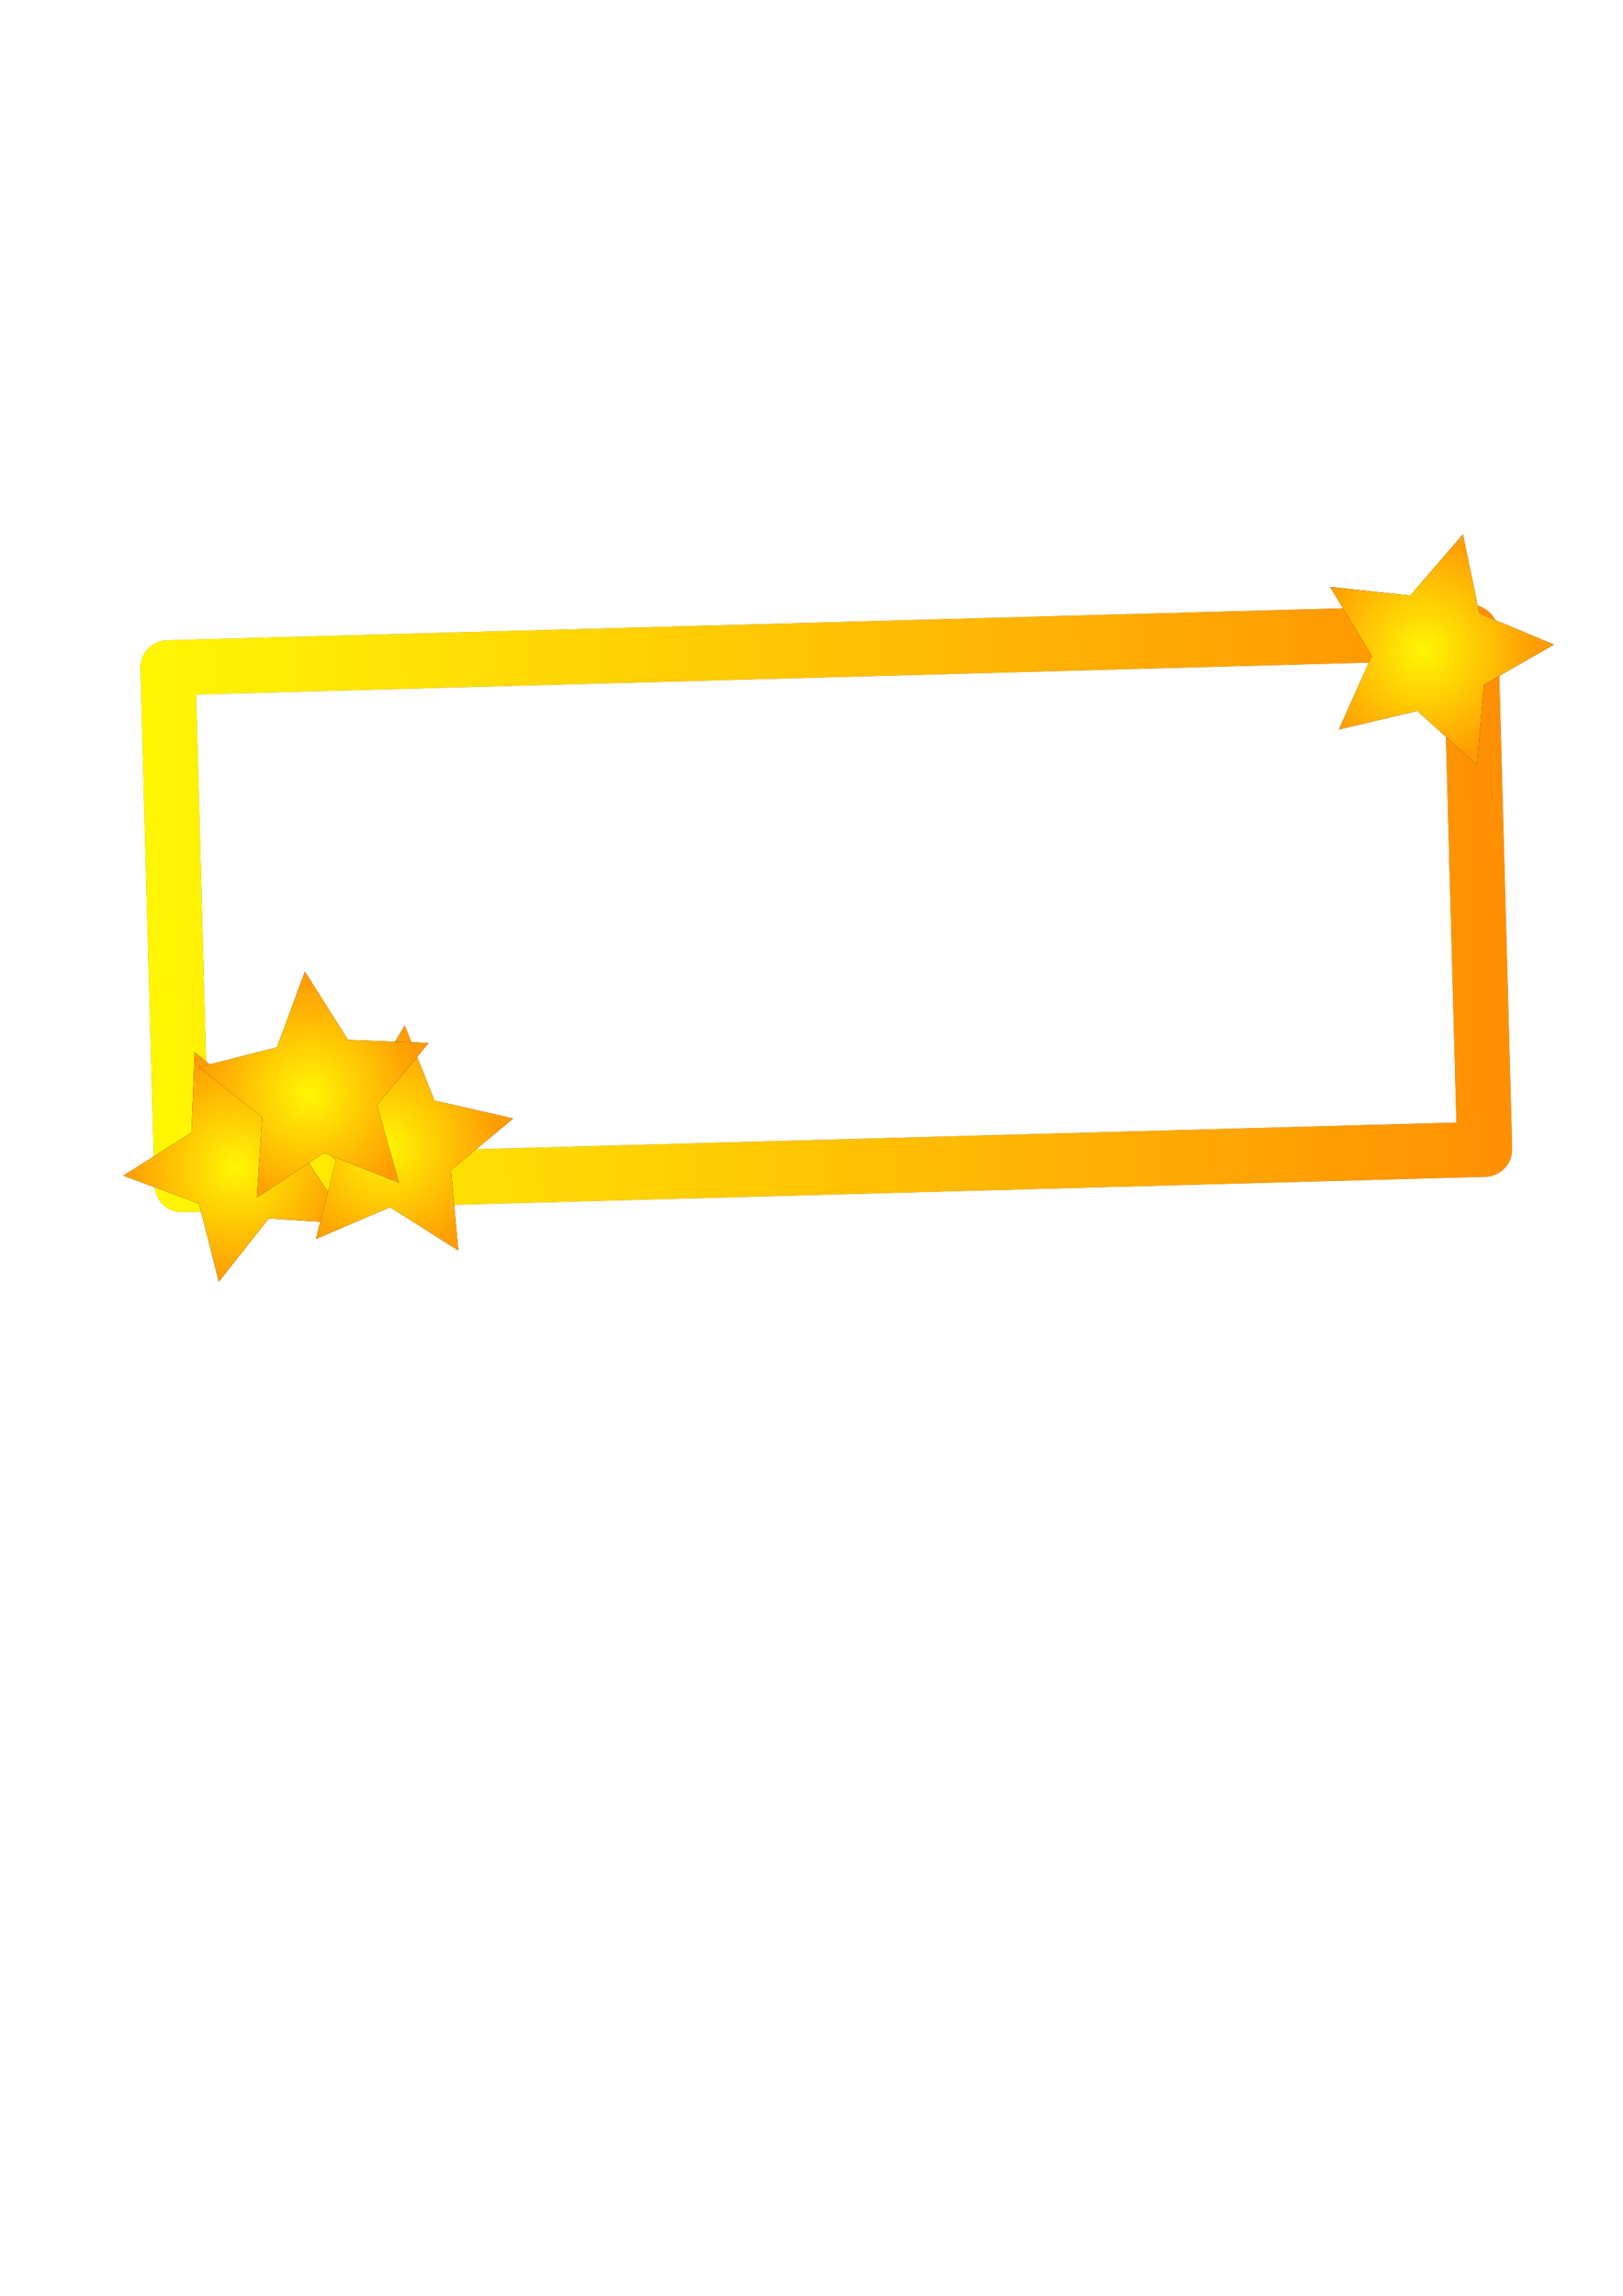 <?xml version="1.0" encoding="UTF-8" standalone="no"?>
<!-- Created with Inkscape (http://www.inkscape.org/) -->

<svg
   width="210mm"
   height="297mm"
   viewBox="0 0 210 297"
   version="1.1"
   id="svg5"
   inkscape:export-filename="bitmap.svg"
   inkscape:export-xdpi="96"
   inkscape:export-ydpi="96"
   xmlns:inkscape="http://www.inkscape.org/namespaces/inkscape"
   xmlns:sodipodi="http://sodipodi.sourceforge.net/DTD/sodipodi-0.dtd"
   xmlns:xlink="http://www.w3.org/1999/xlink"
   xmlns="http://www.w3.org/2000/svg"
   xmlns:svg="http://www.w3.org/2000/svg">
  <sodipodi:namedview
     id="namedview7"
     pagecolor="#505050"
     bordercolor="#eeeeee"
     borderopacity="1"
     inkscape:showpageshadow="0"
     inkscape:pageopacity="0"
     inkscape:pagecheckerboard="0"
     inkscape:deskcolor="#505050"
     inkscape:document-units="mm"
     showgrid="false" />
  <defs
     id="defs2">
    <linearGradient
       inkscape:collect="always"
       id="linearGradient4377">
      <stop
         style="stop-color:#fff603;stop-opacity:1;"
         offset="0"
         id="stop4373" />
      <stop
         style="stop-color:#ff9b03;stop-opacity:1;"
         offset="1"
         id="stop4375" />
    </linearGradient>
    <linearGradient
       inkscape:collect="always"
       id="linearGradient2076">
      <stop
         style="stop-color:#fff603;stop-opacity:1;"
         offset="0"
         id="stop2072" />
      <stop
         style="stop-color:#ff9003;stop-opacity:1;"
         offset="1"
         id="stop2074" />
    </linearGradient>
    <linearGradient
       inkscape:collect="always"
       xlink:href="#linearGradient2076"
       id="linearGradient2078"
       x1="19.742"
       y1="117.534"
       x2="194.08"
       y2="117.534"
       gradientUnits="userSpaceOnUse"
       gradientTransform="translate(-3.232,2.861)" />
    <radialGradient
       inkscape:collect="always"
       xlink:href="#linearGradient4377"
       id="radialGradient4379"
       cx="29.74"
       cy="186.297"
       fx="29.74"
       fy="186.297"
       r="14.47"
       gradientTransform="matrix(1,0,0,1.017,0,-3.119)"
       gradientUnits="userSpaceOnUse" />
    <filter
       style="color-interpolation-filters:sRGB"
       inkscape:label="Blur"
       id="filter4531"
       x="-0.083"
       y="-0.082"
       width="1.166"
       height="1.163">
      <feGaussianBlur
         stdDeviation="1 1"
         result="blur"
         id="feGaussianBlur4529" />
    </filter>
    <radialGradient
       inkscape:collect="always"
       xlink:href="#linearGradient4377"
       id="radialGradient4547"
       gradientUnits="userSpaceOnUse"
       gradientTransform="matrix(1,0,0,1.017,0,-3.119)"
       cx="29.74"
       cy="186.297"
       fx="29.74"
       fy="186.297"
       r="14.47" />
    <radialGradient
       inkscape:collect="always"
       xlink:href="#linearGradient4377"
       id="radialGradient4555"
       gradientUnits="userSpaceOnUse"
       gradientTransform="matrix(1,0,0,1.017,0,-3.119)"
       cx="29.74"
       cy="186.297"
       fx="29.74"
       fy="186.297"
       r="14.47" />
    <radialGradient
       inkscape:collect="always"
       xlink:href="#linearGradient4377"
       id="radialGradient4572"
       gradientUnits="userSpaceOnUse"
       gradientTransform="matrix(1,0,0,1.017,0,-3.119)"
       cx="29.74"
       cy="186.297"
       fx="29.74"
       fy="186.297"
       r="14.47" />
    <filter
       style="color-interpolation-filters:sRGB"
       inkscape:label="Blur"
       id="filter5429"
       x="-0.067"
       y="-0.168"
       width="1.133"
       height="1.336">
      <feGaussianBlur
         stdDeviation="3.199"
         result="blur"
         id="feGaussianBlur5427" />
    </filter>
  </defs>
  <g
     inkscape:label="Layer 1"
     inkscape:groupmode="layer"
     id="layer1">
    <g
       id="g5405"
       inkscape:label="frame">
      <rect
         style="opacity:0.719;fill:none;stroke:#000000;stroke-width:7.121;stroke-linejoin:round;stroke-dasharray:none;stroke-opacity:1;paint-order:markers fill stroke;filter:url(#filter5429)"
         id="rect297"
         width="168.616"
         height="66.904"
         x="19.371"
         y="86.943"
         transform="rotate(-1.557)" />
      <rect
         style="fill:none;stroke:url(#linearGradient2078);stroke-width:7.121;stroke-linejoin:round;stroke-dasharray:none;stroke-opacity:1;paint-order:markers fill stroke"
         id="rect5400"
         width="168.616"
         height="66.904"
         x="19.371"
         y="86.943"
         transform="rotate(-1.557)" />
    </g>
    <g
       id="g4545"
       inkscape:label="star"
       transform="matrix(0.453,0,0,0.453,9.043,58.377)">
      <path
         sodipodi:type="star"
         style="fill:#000000;fill-opacity:1;stroke:none;stroke-width:5.721;stroke-linejoin:miter;stroke-dasharray:none;stroke-opacity:1;paint-order:markers fill stroke;filter:url(#filter4531)"
         id="path4541"
         inkscape:flatsided="false"
         sodipodi:sides="5"
         sodipodi:cx="30.739725"
         sodipodi:cy="185.79453"
         sodipodi:r1="15.55489"
         sodipodi:r2="7.7774448"
         sodipodi:arg1="0.52359878"
         sodipodi:arg2="1.1519173"
         inkscape:rounded="0"
         inkscape:randomized="0"
         d="m 44.211,193.572 -10.308,-0.672 -6.397,8.11 -2.546,-10.011 -9.69,-3.578 8.734,-5.515 0.409,-10.321 7.944,6.603 9.943,-2.801 -3.825,9.595 z"
         inkscape:transform-center-x="2.2276382"
         inkscape:transform-center-y="1.1199575"
         transform="matrix(2.229,0,0,2.229,-18.767,-210.883)" />
      <path
         sodipodi:type="star"
         style="fill:url(#radialGradient4547);fill-opacity:1;stroke:none;stroke-width:5.721;stroke-linejoin:miter;stroke-dasharray:none;stroke-opacity:1;paint-order:markers fill stroke"
         id="path4543"
         inkscape:flatsided="false"
         sodipodi:sides="5"
         sodipodi:cx="30.739725"
         sodipodi:cy="185.79453"
         sodipodi:r1="15.55489"
         sodipodi:r2="7.7774448"
         sodipodi:arg1="0.52359878"
         sodipodi:arg2="1.1519173"
         inkscape:rounded="0"
         inkscape:randomized="0"
         d="m 44.211,193.572 -10.308,-0.672 -6.397,8.11 -2.546,-10.011 -9.69,-3.578 8.734,-5.515 0.409,-10.321 7.944,6.603 9.943,-2.801 -3.825,9.595 z"
         inkscape:transform-center-x="2.2276382"
         inkscape:transform-center-y="1.1199575"
         transform="matrix(2.229,0,0,2.229,-18.767,-210.883)" />
    </g>
    <g
       id="g4385"
       inkscape:label="star"
       transform="matrix(0.398,0.217,-0.217,0.398,75.409,56.651)">
      <path
         sodipodi:type="star"
         style="fill:#000000;fill-opacity:1;stroke:none;stroke-width:5.721;stroke-linejoin:miter;stroke-dasharray:none;stroke-opacity:1;paint-order:markers fill stroke;filter:url(#filter4531)"
         id="path2240"
         inkscape:flatsided="false"
         sodipodi:sides="5"
         sodipodi:cx="30.739725"
         sodipodi:cy="185.79453"
         sodipodi:r1="15.55489"
         sodipodi:r2="7.7774448"
         sodipodi:arg1="0.52359878"
         sodipodi:arg2="1.1519173"
         inkscape:rounded="0"
         inkscape:randomized="0"
         d="m 44.211,193.572 -10.308,-0.672 -6.397,8.11 -2.546,-10.011 -9.69,-3.578 8.734,-5.515 0.409,-10.321 7.944,6.603 9.943,-2.801 -3.825,9.595 z"
         inkscape:transform-center-x="2.2276382"
         inkscape:transform-center-y="1.1199575"
         transform="matrix(2.229,0,0,2.229,-18.767,-210.883)" />
      <path
         sodipodi:type="star"
         style="fill:url(#radialGradient4379);fill-opacity:1;stroke:none;stroke-width:5.721;stroke-linejoin:miter;stroke-dasharray:none;stroke-opacity:1;paint-order:markers fill stroke"
         id="path4381"
         inkscape:flatsided="false"
         sodipodi:sides="5"
         sodipodi:cx="30.739725"
         sodipodi:cy="185.79453"
         sodipodi:r1="15.55489"
         sodipodi:r2="7.7774448"
         sodipodi:arg1="0.52359878"
         sodipodi:arg2="1.1519173"
         inkscape:rounded="0"
         inkscape:randomized="0"
         d="m 44.211,193.572 -10.308,-0.672 -6.397,8.11 -2.546,-10.011 -9.69,-3.578 8.734,-5.515 0.409,-10.321 7.944,6.603 9.943,-2.801 -3.825,9.595 z"
         inkscape:transform-center-x="2.2276382"
         inkscape:transform-center-y="1.1199575"
         transform="matrix(2.229,0,0,2.229,-18.767,-210.883)" />
    </g>
    <g
       id="g4553"
       inkscape:label="star"
       transform="matrix(0.431,0.14,-0.14,0.431,48.106,46.755)">
      <path
         sodipodi:type="star"
         style="fill:#000000;fill-opacity:1;stroke:none;stroke-width:5.721;stroke-linejoin:miter;stroke-dasharray:none;stroke-opacity:1;paint-order:markers fill stroke;filter:url(#filter4531)"
         id="path4549"
         inkscape:flatsided="false"
         sodipodi:sides="5"
         sodipodi:cx="30.739725"
         sodipodi:cy="185.79453"
         sodipodi:r1="15.55489"
         sodipodi:r2="7.7774448"
         sodipodi:arg1="0.52359878"
         sodipodi:arg2="1.1519173"
         inkscape:rounded="0"
         inkscape:randomized="0"
         d="m 44.211,193.572 -10.308,-0.672 -6.397,8.11 -2.546,-10.011 -9.69,-3.578 8.734,-5.515 0.409,-10.321 7.944,6.603 9.943,-2.801 -3.825,9.595 z"
         inkscape:transform-center-x="2.2276382"
         inkscape:transform-center-y="1.1199575"
         transform="matrix(2.229,0,0,2.229,-18.767,-210.883)" />
      <path
         sodipodi:type="star"
         style="fill:url(#radialGradient4555);fill-opacity:1;stroke:none;stroke-width:5.721;stroke-linejoin:miter;stroke-dasharray:none;stroke-opacity:1;paint-order:markers fill stroke"
         id="path4551"
         inkscape:flatsided="false"
         sodipodi:sides="5"
         sodipodi:cx="30.739725"
         sodipodi:cy="185.79453"
         sodipodi:r1="15.55489"
         sodipodi:r2="7.7774448"
         sodipodi:arg1="0.52359878"
         sodipodi:arg2="1.1519173"
         inkscape:rounded="0"
         inkscape:randomized="0"
         d="m 44.211,193.572 -10.308,-0.672 -6.397,8.11 -2.546,-10.011 -9.69,-3.578 8.734,-5.515 0.409,-10.321 7.944,6.603 9.943,-2.801 -3.825,9.595 z"
         inkscape:transform-center-x="2.2276382"
         inkscape:transform-center-y="1.1199575"
         transform="matrix(2.229,0,0,2.229,-18.767,-210.883)" />
    </g>
    <g
       id="g4570"
       inkscape:label="star"
       transform="matrix(0.355,0.282,-0.282,0.355,225.011,-1.825)">
      <path
         sodipodi:type="star"
         style="fill:#000000;fill-opacity:1;stroke:none;stroke-width:5.721;stroke-linejoin:miter;stroke-dasharray:none;stroke-opacity:1;paint-order:markers fill stroke;filter:url(#filter4531)"
         id="path4566"
         inkscape:flatsided="false"
         sodipodi:sides="5"
         sodipodi:cx="30.739725"
         sodipodi:cy="185.79453"
         sodipodi:r1="15.55489"
         sodipodi:r2="7.7774448"
         sodipodi:arg1="0.52359878"
         sodipodi:arg2="1.1519173"
         inkscape:rounded="0"
         inkscape:randomized="0"
         d="m 44.211,193.572 -10.308,-0.672 -6.397,8.11 -2.546,-10.011 -9.69,-3.578 8.734,-5.515 0.409,-10.321 7.944,6.603 9.943,-2.801 -3.825,9.595 z"
         inkscape:transform-center-x="2.2276382"
         inkscape:transform-center-y="1.1199575"
         transform="matrix(2.229,0,0,2.229,-18.767,-210.883)" />
      <path
         sodipodi:type="star"
         style="fill:url(#radialGradient4572);fill-opacity:1;stroke:none;stroke-width:5.721;stroke-linejoin:miter;stroke-dasharray:none;stroke-opacity:1;paint-order:markers fill stroke"
         id="path4568"
         inkscape:flatsided="false"
         sodipodi:sides="5"
         sodipodi:cx="30.739725"
         sodipodi:cy="185.79453"
         sodipodi:r1="15.55489"
         sodipodi:r2="7.7774448"
         sodipodi:arg1="0.52359878"
         sodipodi:arg2="1.1519173"
         inkscape:rounded="0"
         inkscape:randomized="0"
         d="m 44.211,193.572 -10.308,-0.672 -6.397,8.11 -2.546,-10.011 -9.69,-3.578 8.734,-5.515 0.409,-10.321 7.944,6.603 9.943,-2.801 -3.825,9.595 z"
         inkscape:transform-center-x="2.2276382"
         inkscape:transform-center-y="1.1199575"
         transform="matrix(2.229,0,0,2.229,-18.767,-210.883)" />
    </g>
  </g>
</svg>
